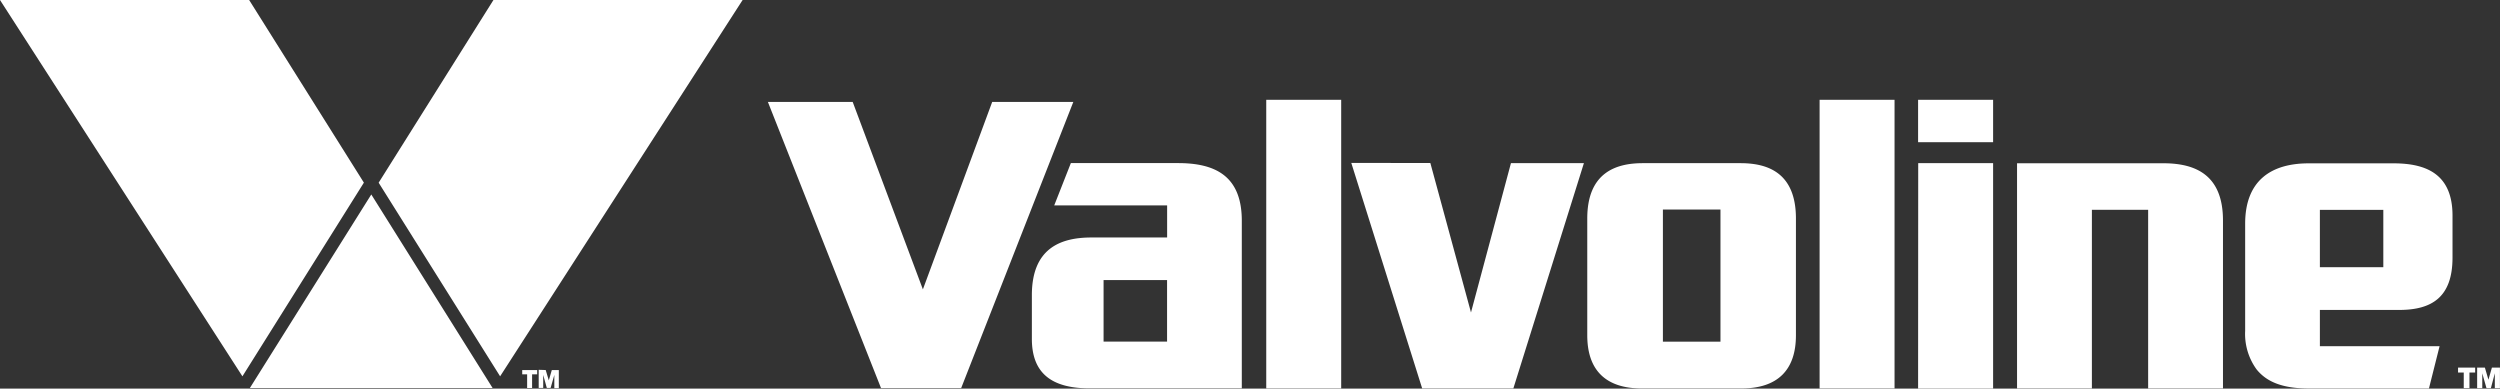 <svg width="193" height="30" fill="none" xmlns="http://www.w3.org/2000/svg"><rect width="100%" height="100%" fill="#333333" stroke="none"/><path d="M76.597 7.871l-5.35 14.468L65.828 7.87h-6.547l8.734 22.092h6.187L82.86 7.87h-6.262zm26.943-.168h-5.786v22.288h5.786V7.703zm42.719 0h-5.786v22.288h5.786V7.703zm-29.614 4.892l-3.085 11.527-3.137-11.536-6.104-.01 5.474 17.415h7.036l5.448-17.395h-5.632zm31.441.001L148.077 30h5.791V12.596h-5.782zm5.782-4.893h-5.791v3.273h5.791V7.703zm13.139 4.902h-11.291v17.386h5.778V16.195h4.343v13.796h5.777V17.02c0-3.482-2.072-4.416-4.607-4.416zM134.422 29.99c2.825 0 4.224-1.433 4.224-4.108v-9.01c0-3.557-2.2-4.276-4.281-4.276h-7.542c-2.064 0-4.286.719-4.286 4.276v9.01c0 2.68 1.403 4.109 4.228 4.109h7.657zm-6.046-3.613v-10.2h4.444v10.2h-4.444zm-32.509-9.341c0-3.492-2.1-4.445-4.924-4.445H82.67l-1.285 3.268h8.717v2.475h-5.844c-2.385 0-4.598.835-4.598 4.449v3.375c0 2.605 1.461 3.823 4.462 3.823h11.745V17.037zm-5.77 9.337h-4.901V21.62h4.902v4.753zm83.229-9.1v8.268a4.662 4.662 0 0 0 .88 2.974c.752.934 1.945 1.48 4.088 1.48h9.219l.822-3.268h-9.24v-2.8h6.125c2.548 0 4.114-1.01 4.114-4.044v-3.24c0-3.16-1.967-4.033-4.545-4.033h-6.544c-2.895-.005-4.919 1.312-4.919 4.663zm5.769-1.069h4.897v4.426h-4.897v-4.426zm10.666 12.554v-.378h1.321v.378h-.44v1.205h-.441v-1.205h-.44zm2.073-.378l.273.934.268-.934h.621v1.587h-.396v-1.153l-.304 1.153h-.339l-.325-1.148v1.148h-.396V28.38h.598zM57.328 0H38.094l-8.862 14.104 9.377 14.948L57.33 0zM19.234 0H0l18.715 29.052L28.092 14.1 19.234 0zm.057 29.953h18.737l-9.364-14.94-9.373 14.94zm21.025-1.055v-.331h1.153v.331h-.391v1.055h-.383v-1.055h-.379zm1.813-.331l.238.798.233-.798h.541v1.4h-.347v-1.022l-.286 1.003h-.295l-.277-1.003v1.003h-.348v-1.4l.541.019z" fill="#fff"/></svg>